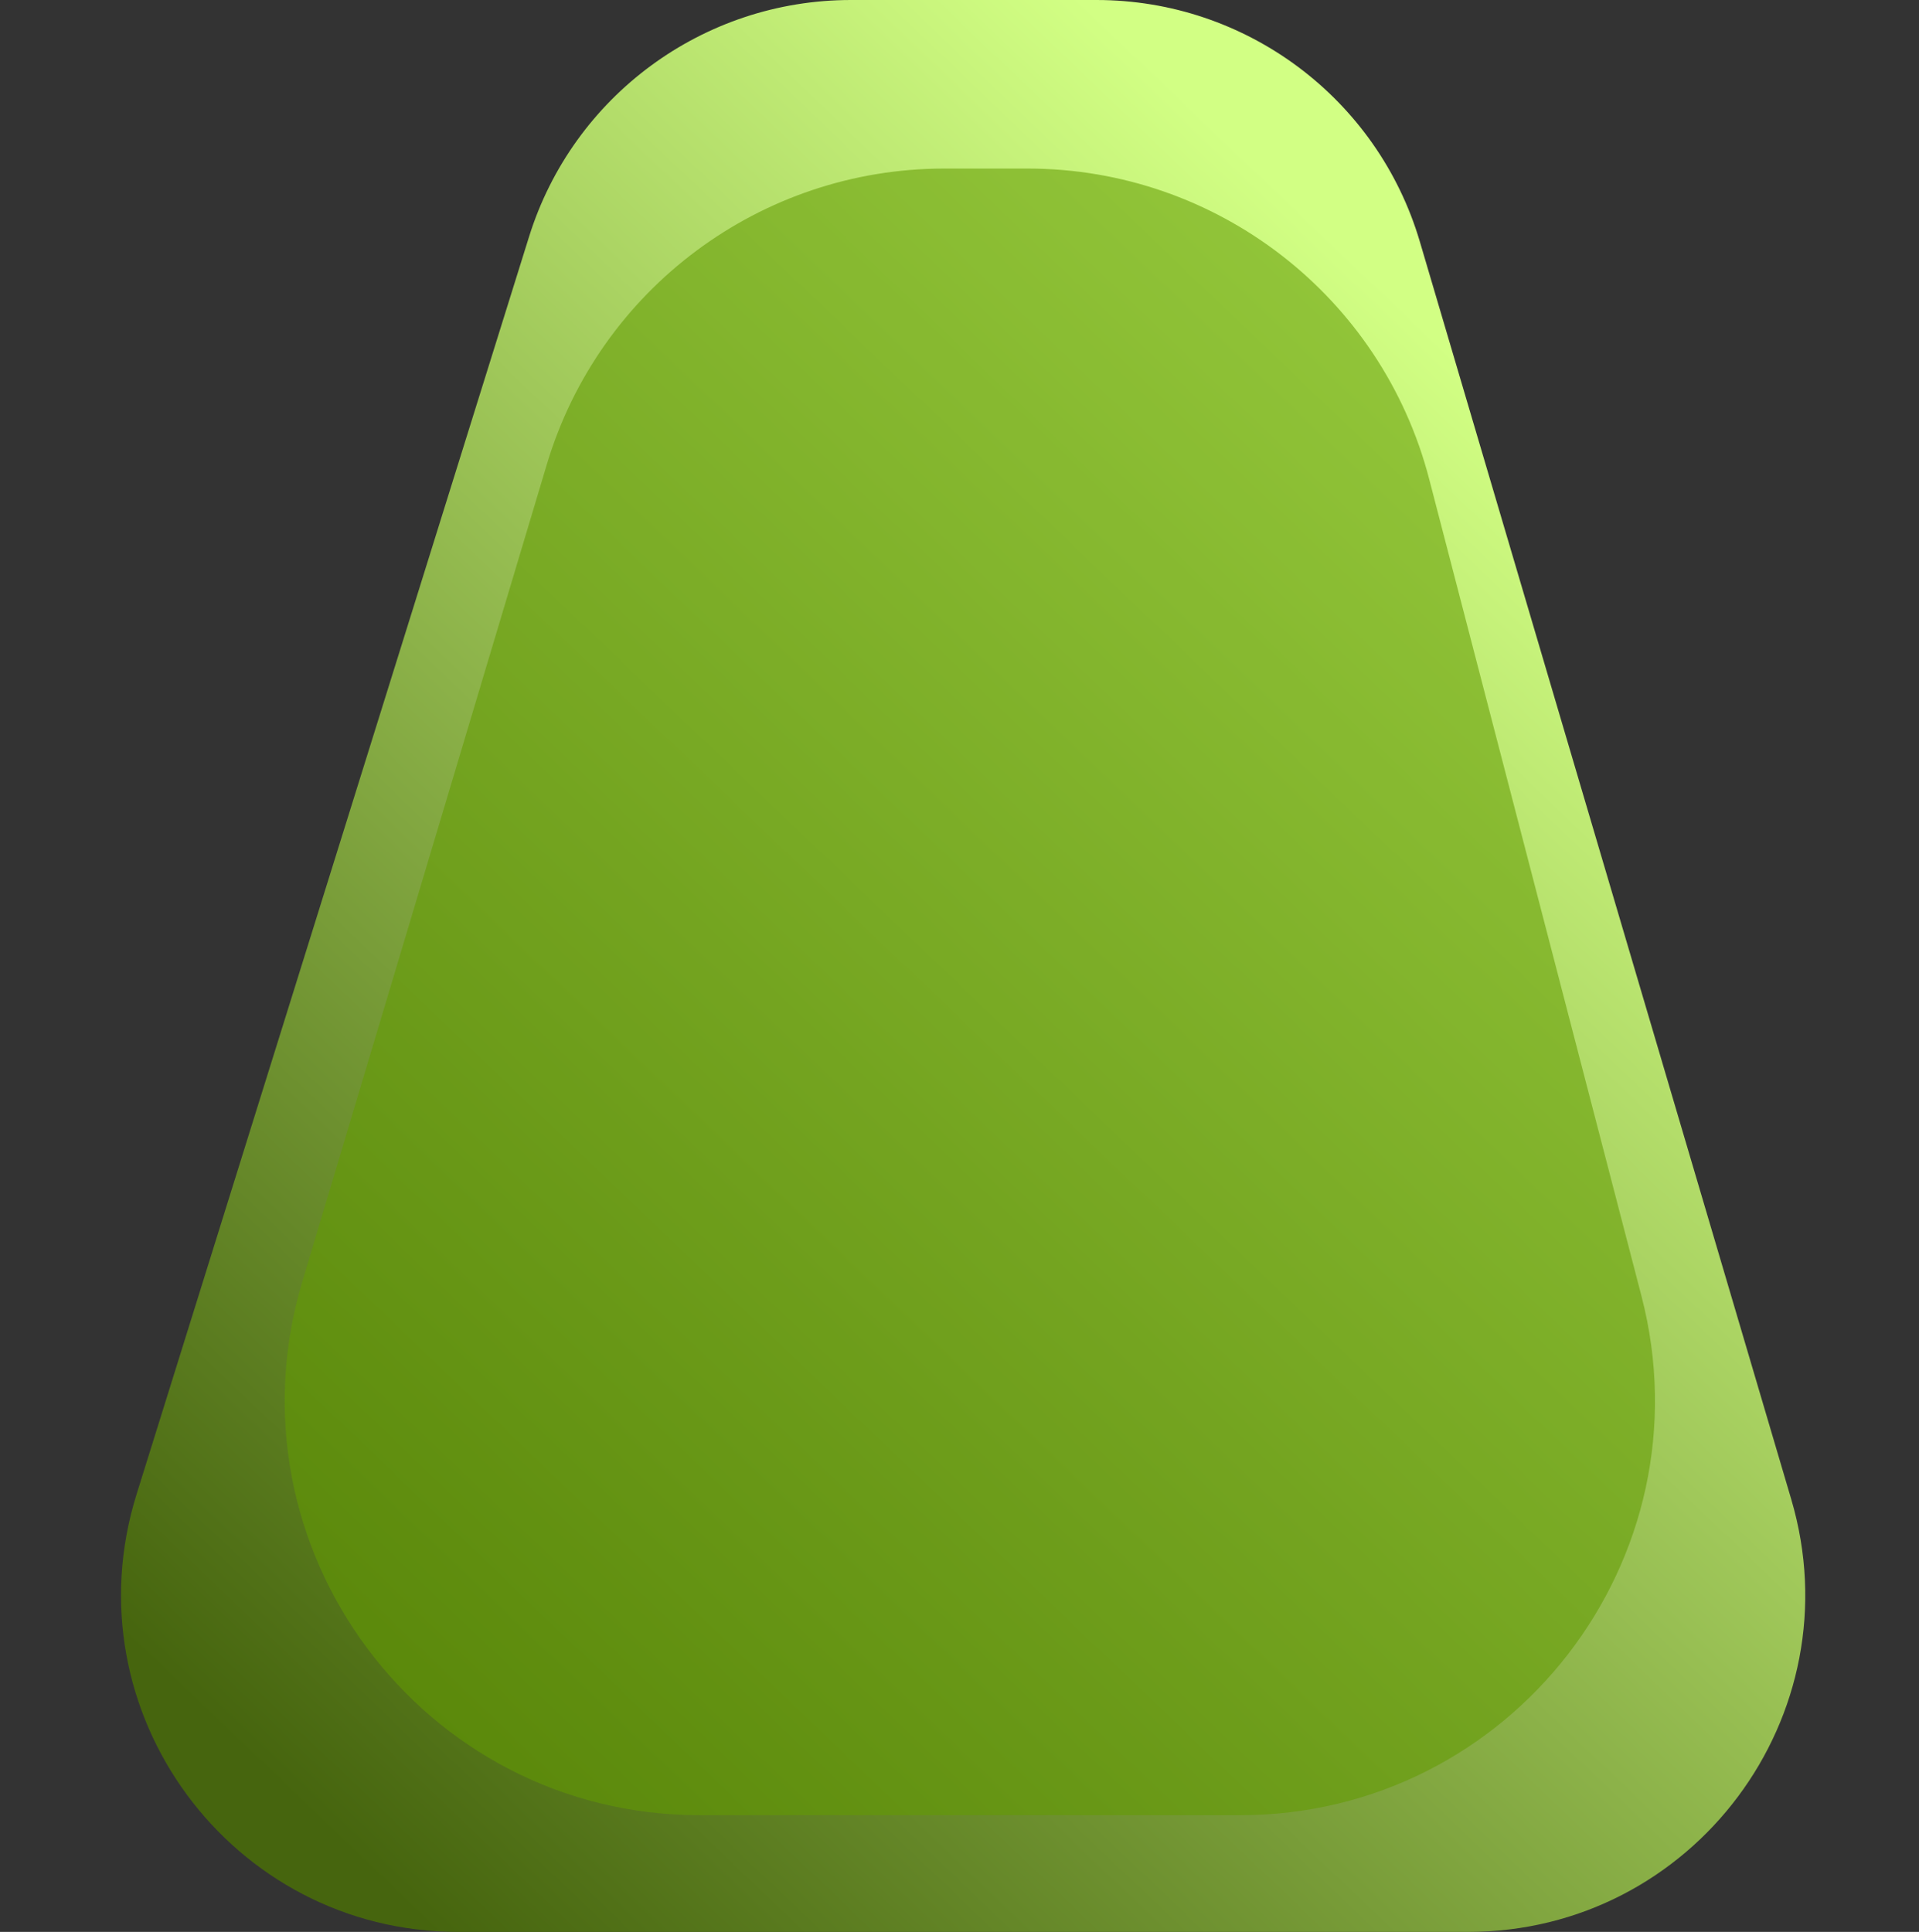 <svg width="148" height="149" viewBox="0 0 148 149" fill="none" xmlns="http://www.w3.org/2000/svg">
<rect x="0" y="0" width="148" height="149" fill="#333333" stroke="none"/>
<path d="M40.803 18.254C44.192 7.395 54.247 0 65.623 0H84.568C96.091 0 106.24 7.585 109.503 18.637L138.148 115.636C143.067 132.295 130.582 149 113.212 149H35.351C17.814 149 5.307 131.995 10.531 115.254L40.803 18.254Z" fill="url(#paint0_linear_24_3)"/>
<path d="M42.17 35.827C46.223 22.28 58.687 13 72.827 13H79.252C93.826 13 106.559 22.847 110.224 36.952L126.594 99.952C131.86 120.22 116.563 140 95.622 140H53.977C32.551 140 17.178 119.354 23.32 98.827L42.17 35.827Z" fill="#629A02" fill-opacity="0.57"/>
<defs>
<linearGradient id="paint0_linear_24_3" x1="114.5" y1="29.5" x2="16" y2="132.5" gradientUnits="userSpaceOnUse">
<stop stop-color="#D2FF84"/>
<stop offset="1" stop-color="#46650E"/>
</linearGradient>
</defs>
</svg>
